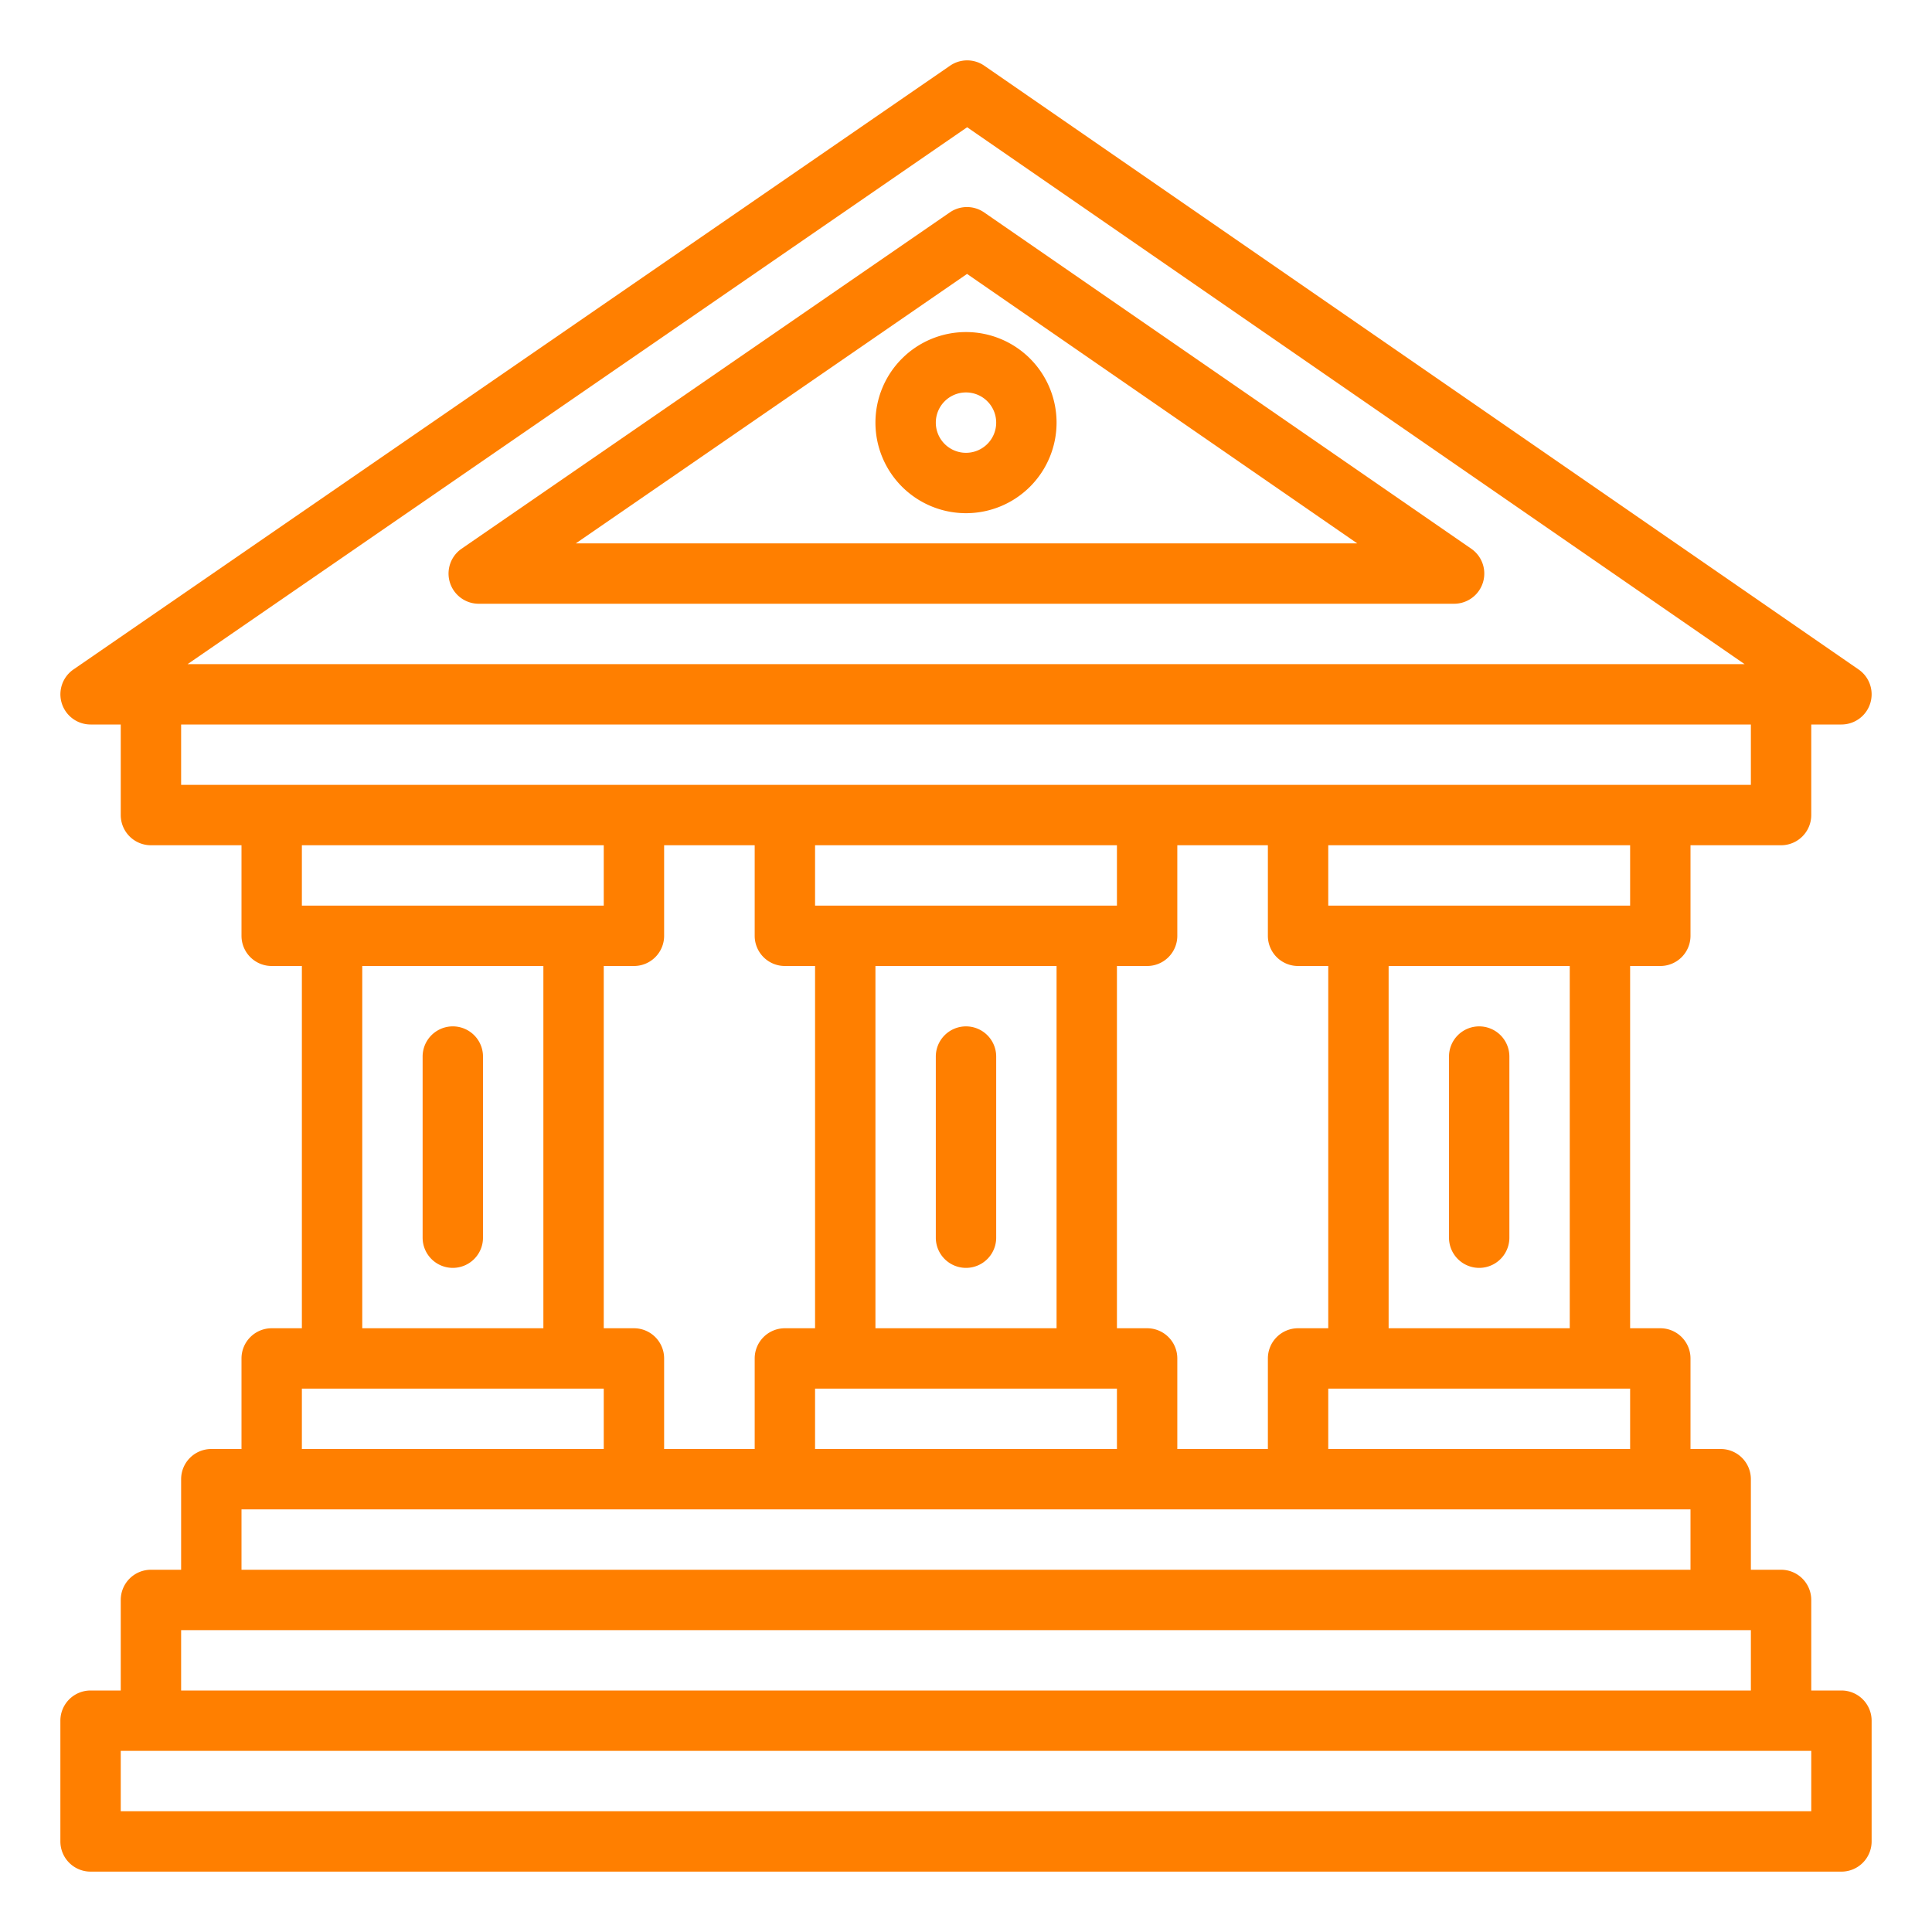 <svg width="64" height="64" xmlns="http://www.w3.org/2000/svg">

 <g>
  <title>background</title>
  <rect fill="none" id="canvas_background" height="602" width="802" y="-1" x="-1"/>
 </g>
 <g>
  <title>Layer 1</title>
  <g id="Bank">
   <path id="svg_1" fill="#ff7f00" d="m48.737,18.177l-16.137,-11.141a1,1 0 0 0 -1.136,0l-16.172,11.14a1,1 0 0 0 0.568,1.824l32.308,0a1,1 0 0 0 0.569,-1.823zm-29.662,-0.177l12.96,-8.926l12.925,8.926l-25.885,0z"/>
   <path id="svg_2" fill="#ff7f00" d="m61,56l-1,0l0,-3a1,1 0 0 0 -1,-1l-1,0l0,-3a1,1 0 0 0 -1,-1l-1,0l0,-3a1,1 0 0 0 -1,-1l-1,0l0,-12l1,0a1,1 0 0 0 1,-1l0,-3l3,0a1,1 0 0 0 1,-1l0,-3l1,0a1,1 0 0 0 0.568,-1.823l-28.961,-20a1,1 0 0 0 -1.136,0l-29.038,20a1,1 0 0 0 0.567,1.823l1,0l0,3a1,1 0 0 0 1,1l3,0l0,3a1,1 0 0 0 1,1l1,0l0,12l-1,0a1,1 0 0 0 -1,1l0,3l-1,0a1,1 0 0 0 -1,1l0,3l-1,0a1,1 0 0 0 -1,1l0,3l-1,0a1,1 0 0 0 -1,1l0,4a1,1 0 0 0 1,1l58,0a1,1 0 0 0 1,-1l0,-4a1,1 0 0 0 -1,-1zm-7,-26l-10,0l0,-2l10,0l0,2zm-16,14l-1,0l0,-12l1,0a1,1 0 0 0 1,-1l0,-3l3,0l0,3a1,1 0 0 0 1,1l1,0l0,12l-1,0a1,1 0 0 0 -1,1l0,3l-3,0l0,-3a1,1 0 0 0 -1,-1zm-17,0l-1,0l0,-12l1,0a1,1 0 0 0 1,-1l0,-3l3,0l0,3a1,1 0 0 0 1,1l1,0l0,12l-1,0a1,1 0 0 0 -1,1l0,3l-3,0l0,-3a1,1 0 0 0 -1,-1zm-11,-14l0,-2l10,0l0,2l-10,0zm8,2l0,12l-6,0l0,-12l6,0zm9,14l10,0l0,2l-10,0l0,-2zm2,-2l0,-12l6,0l0,12l-6,0zm-2,-14l0,-2l10,0l0,2l-10,0zm17,16l10,0l0,2l-10,0l0,-2zm2,-2l0,-12l6,0l0,12l-6,0zm-13.962,-39.785l25.754,17.785l-51.577,0l25.823,-17.785zm-26.038,21.785l0,-2l52,0l0,2l-52,0zm4,20l10,0l0,2l-10,0l0,-2zm-2,4l48,0l0,2l-48,0l0,-2zm-2,4l52,0l0,2l-52,0l0,-2zm54,6l-56,0l0,-2l56,0l0,2z"/>
   <path id="svg_3" fill="#ff7f00" d="m32,34a1,1 0 0 0 -1,1l0,6a1,1 0 0 0 2,0l0,-6a1,1 0 0 0 -1,-1z"/>
   <path id="svg_4" fill="#ff7f00" d="m15,42a1,1 0 0 0 1,-1l0,-6a1,1 0 0 0 -2,0l0,6a1,1 0 0 0 1,1z"/>
   <path id="svg_5" fill="#ff7f00" d="m49,34a1,1 0 0 0 -1,1l0,6a1,1 0 0 0 2,0l0,-6a1,1 0 0 0 -1,-1z"/>
   <path id="svg_6" fill="#ff7f00" d="m29,14a3,3 0 1 0 3,-3a3,3 0 0 0 -3,3zm4,0a1,1 0 1 1 -1,-1a1,1 0 0 1 1,1z"/>
  </g>
 </g>
</svg>